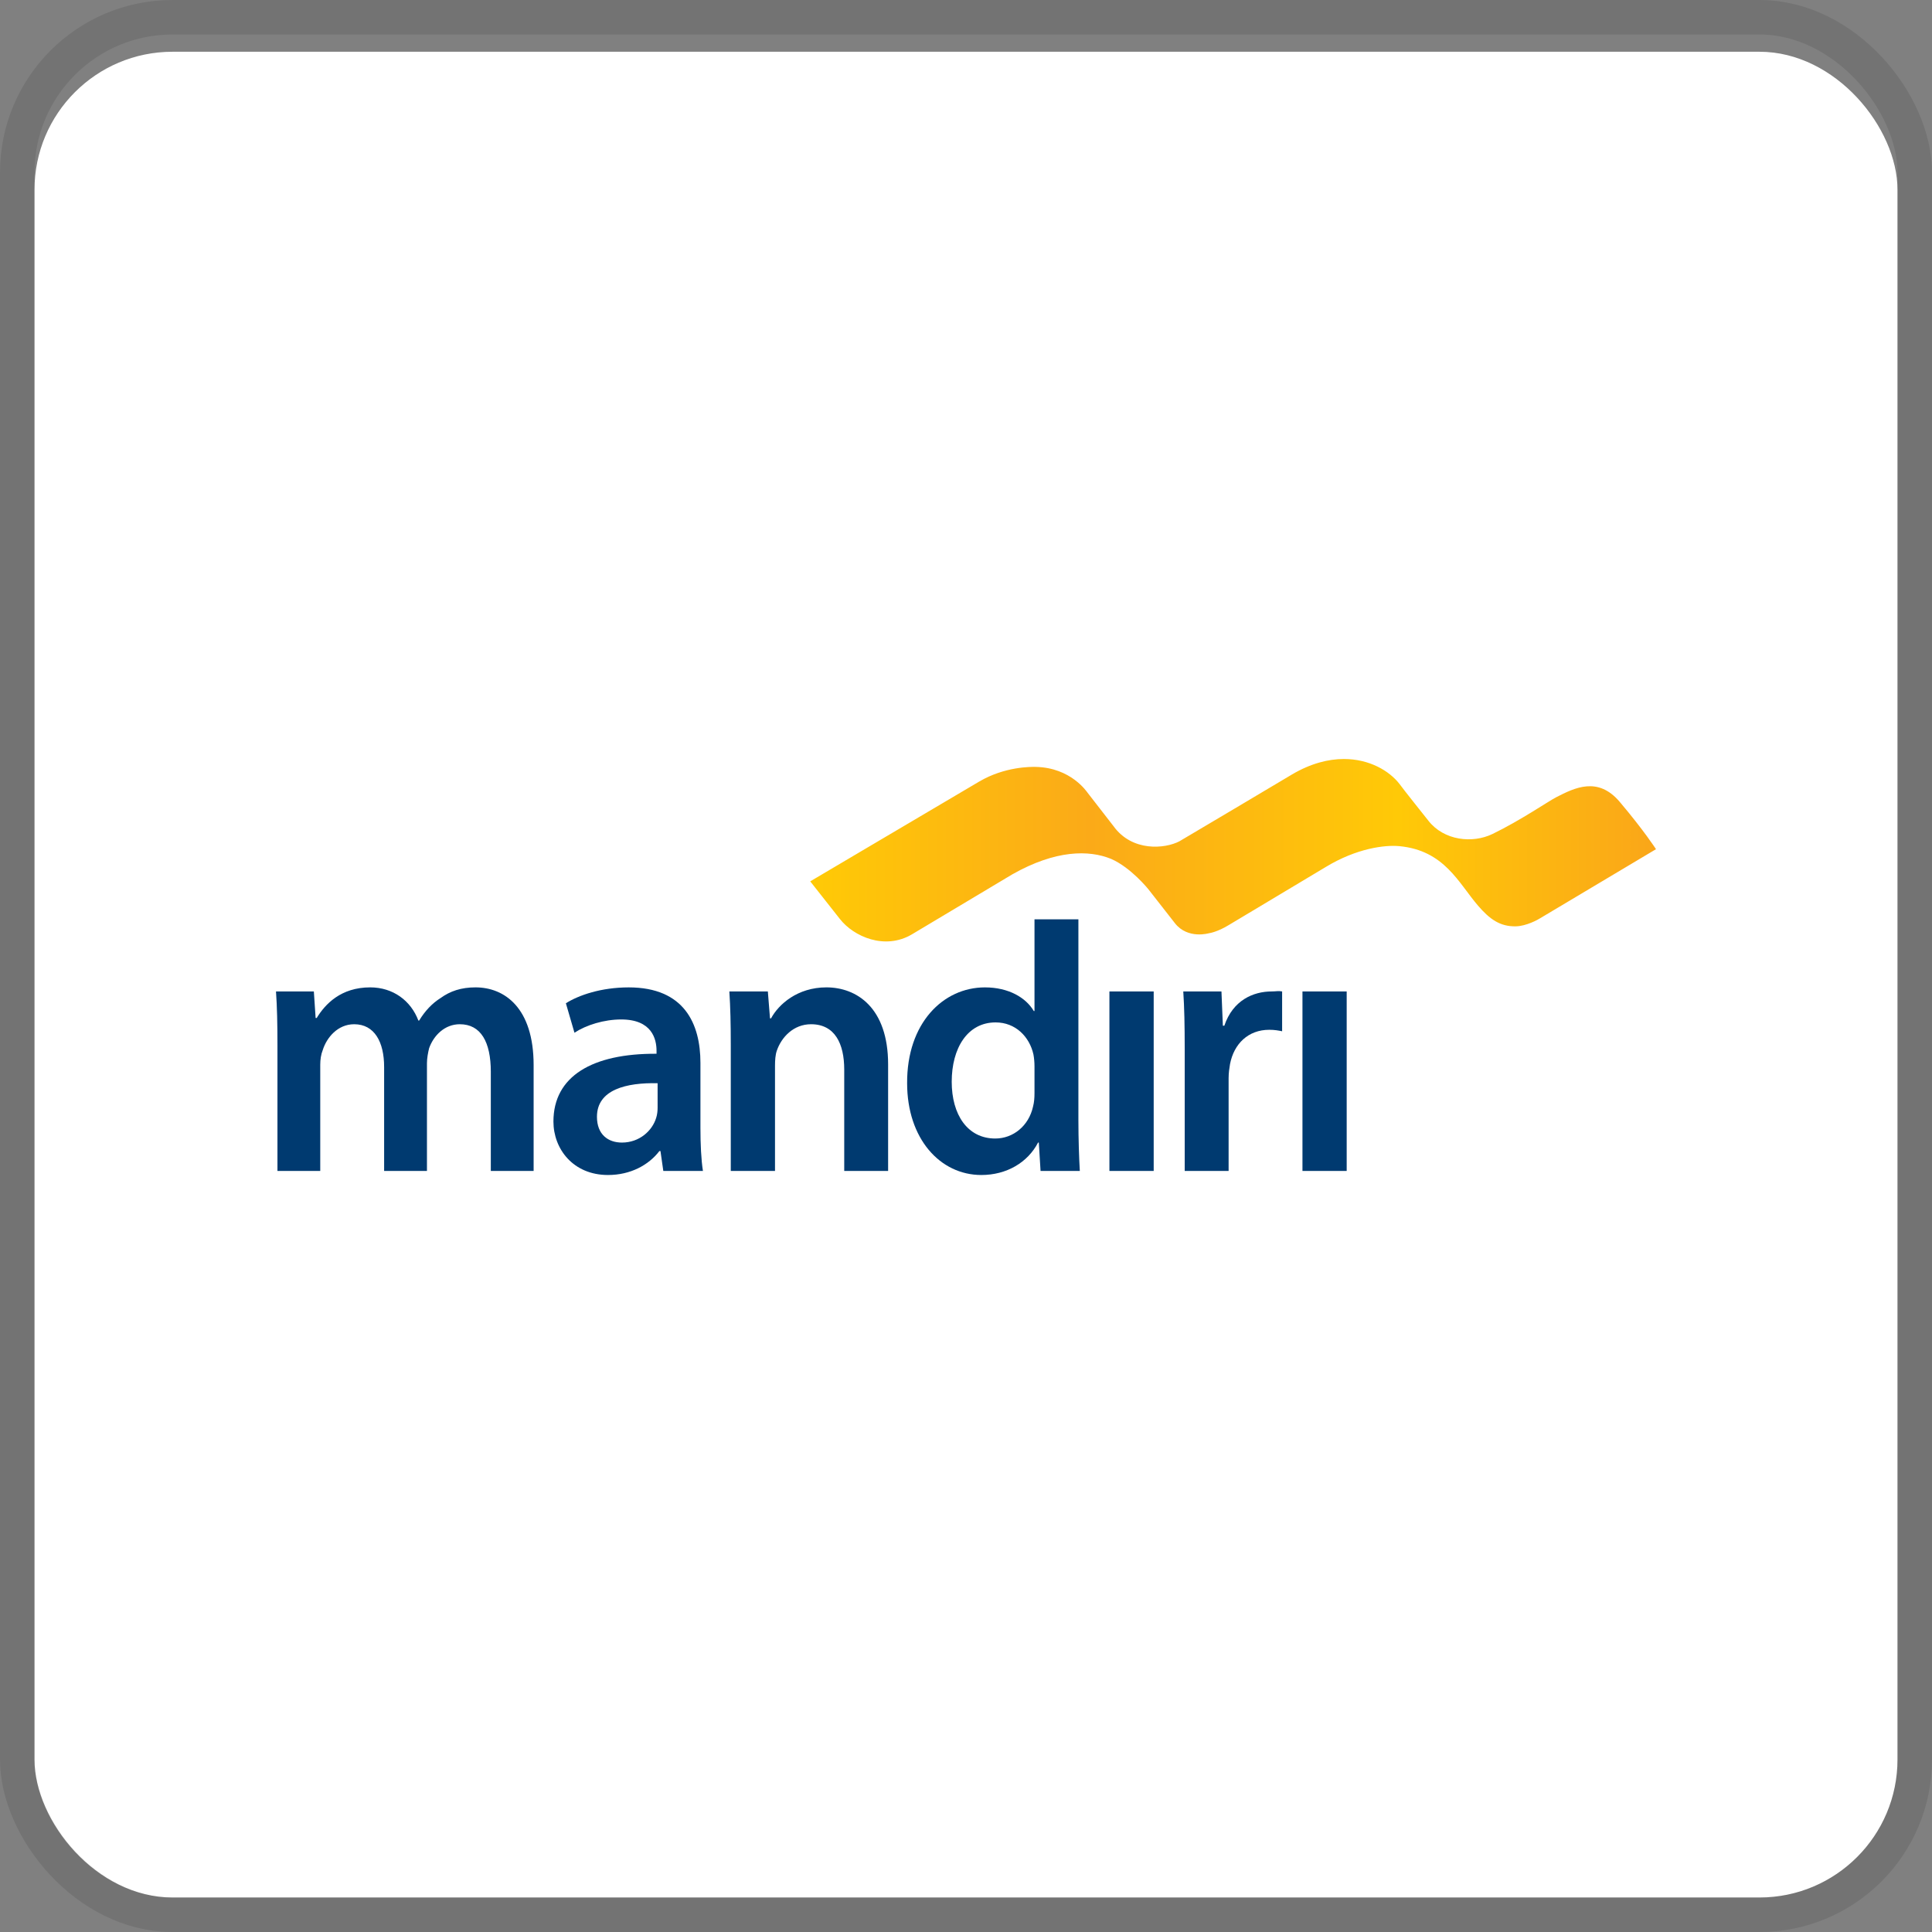 <svg width="112" height="112" viewBox="0 0 112 112" fill="none" xmlns="http://www.w3.org/2000/svg">
<rect x="0" y="0" width="112" height="112" fill="#808080" stroke="none"/>
<g clip-path="url(#clip0_6700_50052)">
<rect x="2" y="3" width="108" height="108" rx="8" fill="white"/>
<path fill-rule="evenodd" clip-rule="evenodd" d="M74.899 44.896C73.359 45.817 69.727 47.969 68.371 48.771C67.544 49.206 65.63 49.395 64.548 47.888C64.528 47.86 63.108 46.027 63.05 45.958C63.009 45.909 62.091 44.502 60.044 44.458C59.742 44.451 58.239 44.443 56.772 45.304C54.823 46.454 50.289 49.132 50.289 49.132C50.288 49.132 50.288 49.134 50.285 49.134C48.422 50.235 46.97 51.093 46.97 51.093L48.685 53.269C49.488 54.299 51.298 55.095 52.867 54.164C52.867 54.164 58.667 50.695 58.688 50.685C61.196 49.264 63.132 49.264 64.416 49.793C65.569 50.297 66.572 51.55 66.572 51.55C66.572 51.55 67.883 53.228 68.114 53.522C68.86 54.47 70.095 54.098 70.095 54.098C70.095 54.098 70.552 54.044 71.242 53.621C71.242 53.621 76.859 50.257 76.863 50.256C78.646 49.175 80.282 48.973 81.118 49.052C83.737 49.298 84.551 51.188 85.686 52.506C86.355 53.282 86.958 53.722 87.881 53.7C88.487 53.687 89.172 53.307 89.273 53.238L96 49.228C96 49.228 95.31 48.155 93.896 46.484C92.631 44.993 91.287 45.668 90.216 46.216C89.766 46.446 88.135 47.566 86.519 48.348C85.368 48.905 83.715 48.737 82.808 47.581C82.754 47.511 81.288 45.677 81.134 45.451C80.542 44.686 79.387 44 77.907 44C77.008 44 75.987 44.254 74.899 44.896Z" fill="url(#paint0_linear_6700_50052)"/>
<path fill-rule="evenodd" clip-rule="evenodd" d="M16.084 60.573C16.084 59.376 16.063 58.371 16 57.475H18.194L18.297 59.014H18.359C18.856 58.201 19.765 57.239 21.462 57.239C22.786 57.239 23.82 58.01 24.254 59.164H24.297C24.649 58.587 25.061 58.16 25.537 57.86C26.096 57.454 26.737 57.239 27.565 57.239C29.24 57.239 30.935 58.414 30.935 61.748V67.88H28.453V62.133C28.453 60.403 27.875 59.376 26.655 59.376C25.785 59.376 25.143 60.018 24.876 60.766C24.813 61.022 24.751 61.343 24.751 61.64V67.88H22.268V61.855C22.268 60.403 21.71 59.376 20.531 59.376C19.579 59.376 18.939 60.146 18.711 60.871C18.607 61.129 18.565 61.428 18.565 61.726V67.88H16.084V60.573Z" fill="#003A70"/>
<path fill-rule="evenodd" clip-rule="evenodd" d="M40.605 65.381C40.605 66.32 40.647 67.238 40.75 67.881H38.453L38.288 66.727H38.226C37.605 67.54 36.55 68.116 35.247 68.116C33.22 68.116 32.083 66.6 32.083 65.018C32.083 62.389 34.336 61.065 38.06 61.087V60.915C38.06 60.231 37.791 59.099 36.012 59.099C35.019 59.099 33.984 59.42 33.302 59.868L32.805 58.16C33.551 57.689 34.855 57.24 36.447 57.24C39.675 57.24 40.605 59.356 40.605 61.62V65.381ZM38.122 62.796C36.323 62.753 34.606 63.159 34.606 64.74C34.606 65.765 35.247 66.236 36.054 66.236C37.067 66.236 37.813 65.552 38.039 64.804C38.101 64.612 38.122 64.397 38.122 64.227V62.796Z" fill="#003A70"/>
<path fill-rule="evenodd" clip-rule="evenodd" d="M42.364 60.573C42.364 59.376 42.342 58.371 42.281 57.475H44.513L44.638 59.035H44.699C45.134 58.224 46.23 57.239 47.906 57.239C49.664 57.239 51.485 58.414 51.485 61.706V67.88H48.941V62.005C48.941 60.509 48.403 59.376 47.017 59.376C46.003 59.376 45.3 60.124 45.031 60.915C44.949 61.151 44.928 61.472 44.928 61.769V67.88H42.364V60.573Z" fill="#003A70"/>
<path fill-rule="evenodd" clip-rule="evenodd" d="M62.516 53.295V64.952C62.516 66.02 62.556 67.176 62.598 67.881H60.322L60.221 66.236H60.178C59.578 67.39 58.356 68.116 56.889 68.116C54.49 68.116 52.587 66.001 52.587 62.796C52.566 59.313 54.675 57.24 57.095 57.24C58.481 57.24 59.475 57.839 59.929 58.609H59.971V53.295H62.516ZM59.971 61.812C59.971 61.6 59.95 61.342 59.91 61.129C59.682 60.104 58.875 59.27 57.716 59.27C56.082 59.27 55.172 60.766 55.172 62.711C55.172 64.612 56.082 66.001 57.696 66.001C58.729 66.001 59.64 65.275 59.888 64.143C59.95 63.907 59.971 63.65 59.971 63.372V61.812Z" fill="#003A70"/>
<path fill-rule="evenodd" clip-rule="evenodd" d="M64.314 67.88H66.881V57.476H64.314V67.88Z" fill="#003A70"/>
<path fill-rule="evenodd" clip-rule="evenodd" d="M68.679 60.83C68.679 59.42 68.657 58.414 68.596 57.475H70.809L70.891 59.462H70.976C71.472 57.987 72.651 57.475 73.726 57.475C73.974 57.475 74.119 57.431 74.326 57.475V59.783C74.119 59.741 73.892 59.698 73.581 59.698C72.361 59.698 71.533 60.509 71.306 61.684C71.266 61.919 71.224 62.198 71.224 62.498V67.88H68.679V60.83Z" fill="#003A70"/>
<path fill-rule="evenodd" clip-rule="evenodd" d="M75.505 67.88H78.069V57.476H75.505V67.88Z" fill="#003A70"/>
</g>
<rect x="1" y="1" width="110" height="110" rx="9" stroke="black" stroke-opacity="0.1" stroke-width="2"/>
<defs>
<linearGradient id="paint0_linear_6700_50052" x1="46.97" y1="54.577" x2="96" y2="54.577" gradientUnits="userSpaceOnUse">
<stop stop-color="#FFCA06"/>
<stop offset="0.331" stop-color="#FBAA18"/>
<stop offset="0.695" stop-color="#FFC907"/>
<stop offset="1" stop-color="#FAA619"/>
</linearGradient>
<clipPath id="clip0_6700_50052">
<rect x="2" y="2" width="108" height="108" rx="8" fill="white"/>
</clipPath>
</defs>
</svg>
